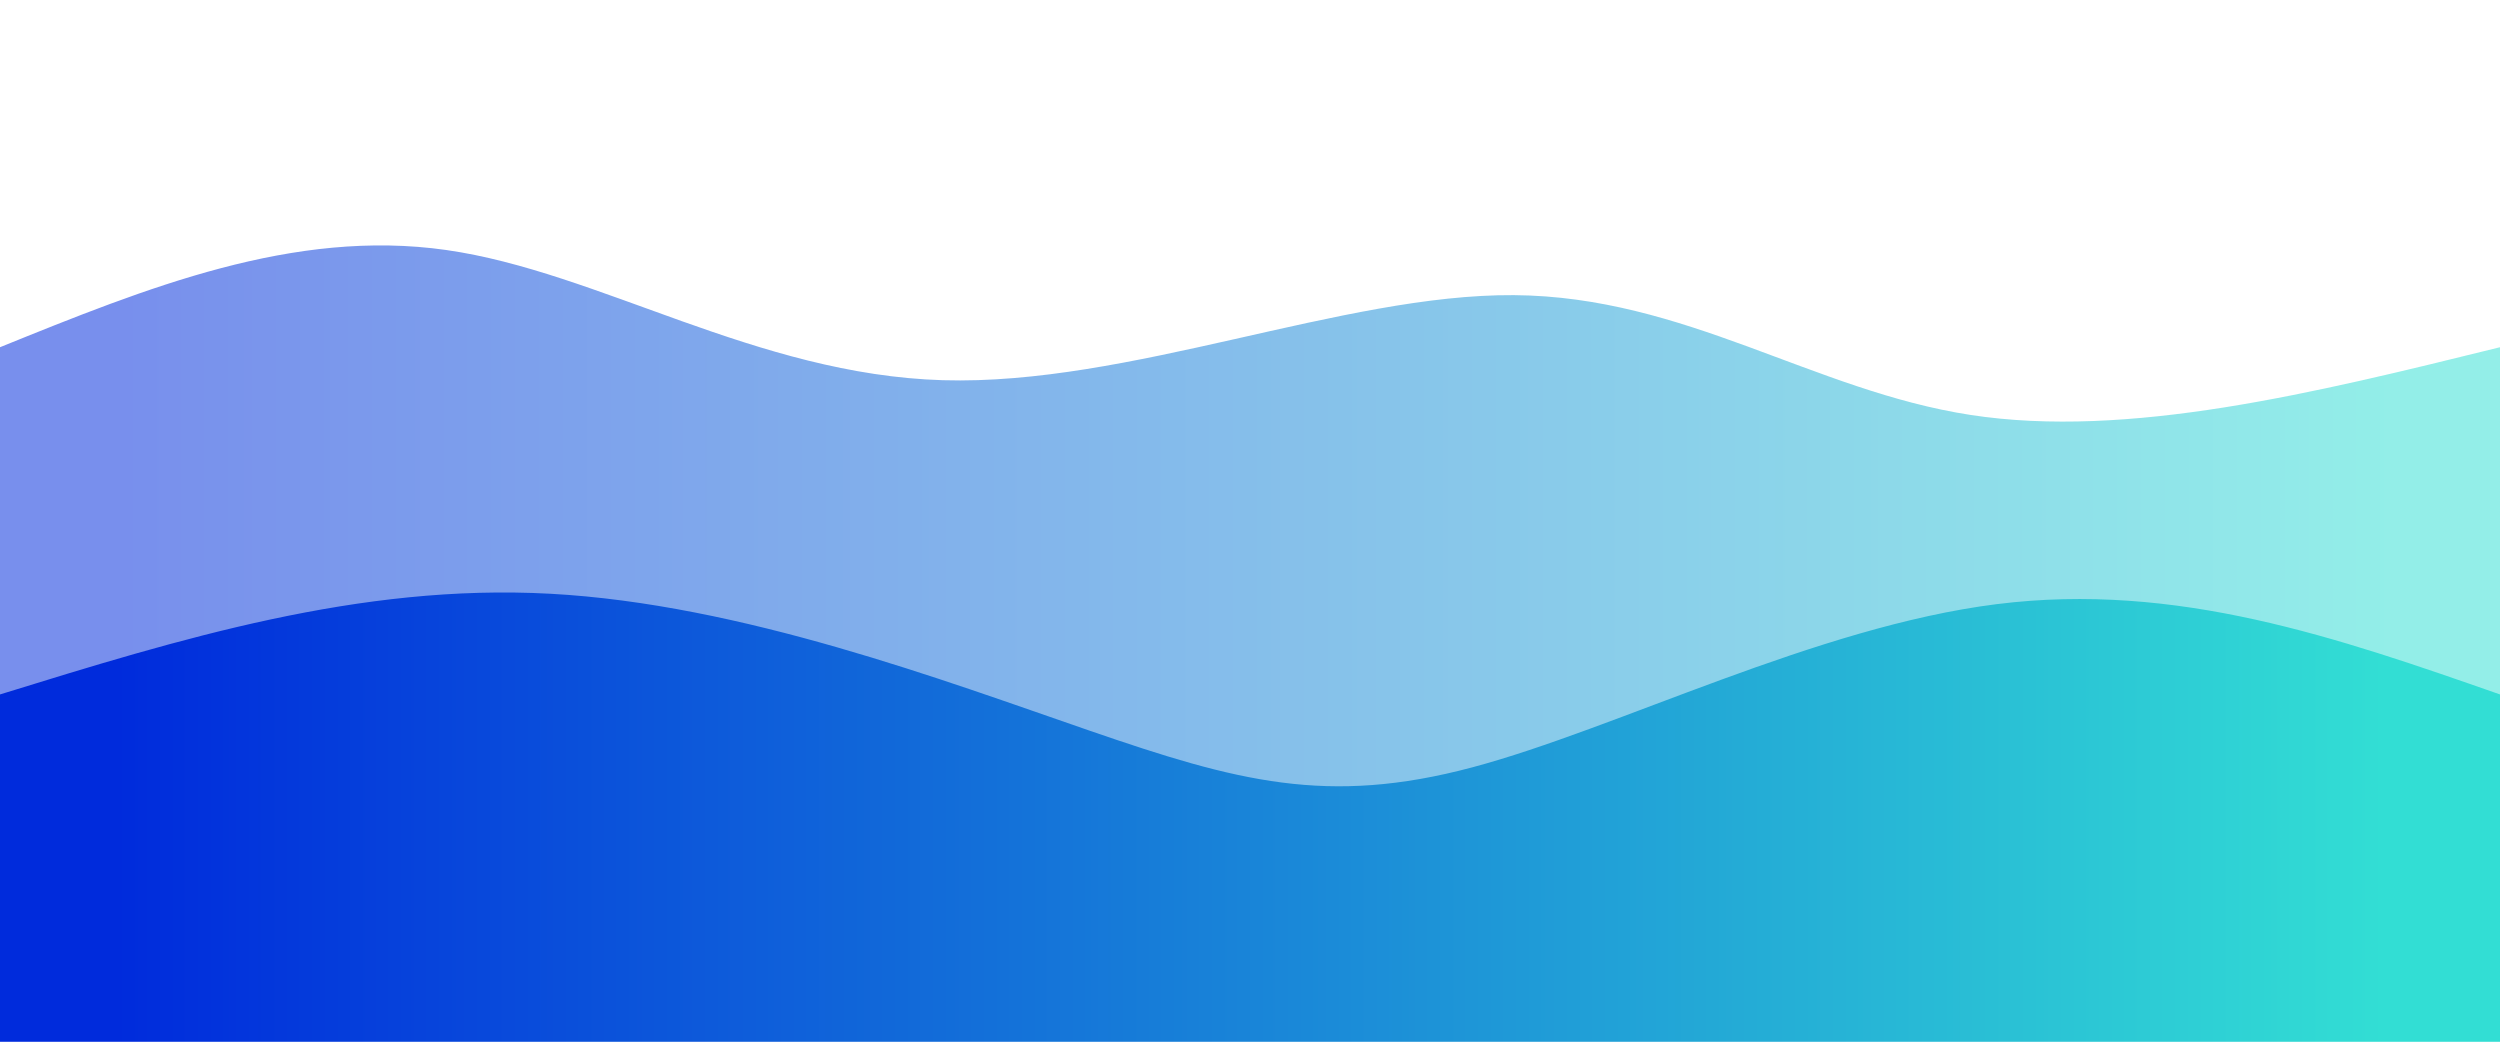 <svg width="100%" height="100%" id="svg" viewBox="0 0 1440 600" xmlns="http://www.w3.org/2000/svg" class="transition duration-300 ease-in-out delay-150"><style>
.path-0{
animation:pathAnim-0 4s;
animation-timing-function: linear;
animation-iteration-count: infinite;
}
@keyframes pathAnim-0{
0%{
d: path("M 0,600 C 0,600 0,200 0,200 C 84.593,165.742 169.187,131.483 257,144 C 344.813,156.517 435.847,215.809 543,219 C 650.153,222.191 773.426,169.282 872,170 C 970.574,170.718 1044.45,225.062 1135,239 C 1225.55,252.938 1332.775,226.469 1440,200 C 1440,200 1440,600 1440,600 Z");
}
25%{
d: path("M 0,600 C 0,600 0,200 0,200 C 114.306,212.938 228.612,225.876 309,246 C 389.388,266.124 435.856,293.435 539,266 C 642.144,238.565 801.962,156.383 896,155 C 990.038,153.617 1018.297,233.033 1098,254 C 1177.703,274.967 1308.852,237.483 1440,200 C 1440,200 1440,600 1440,600 Z");
}
50%{
d: path("M 0,600 C 0,600 0,200 0,200 C 102.115,238.211 204.23,276.421 301,268 C 397.77,259.579 489.196,204.526 591,187 C 692.804,169.474 804.986,189.474 904,190 C 1003.014,190.526 1088.861,171.579 1176,170 C 1263.139,168.421 1351.569,184.211 1440,200 C 1440,200 1440,600 1440,600 Z");
}
75%{
d: path("M 0,600 C 0,600 0,200 0,200 C 104.344,235.234 208.689,270.469 319,268 C 429.311,265.531 545.589,225.359 628,209 C 710.411,192.641 758.957,200.096 846,201 C 933.043,201.904 1058.584,196.258 1164,195 C 1269.416,193.742 1354.708,196.871 1440,200 C 1440,200 1440,600 1440,600 Z");
}
100%{
d: path("M 0,600 C 0,600 0,200 0,200 C 84.593,165.742 169.187,131.483 257,144 C 344.813,156.517 435.847,215.809 543,219 C 650.153,222.191 773.426,169.282 872,170 C 970.574,170.718 1044.45,225.062 1135,239 C 1225.55,252.938 1332.775,226.469 1440,200 C 1440,200 1440,600 1440,600 Z");
}
}</style><defs><linearGradient id="gradient" x1="0%" y1="50%" x2="100%" y2="50%"><stop offset="5%" stop-color="#002bdc"></stop><stop offset="95%" stop-color="#32ded4"></stop></linearGradient></defs><path d="M 0,600 C 0,600 0,200 0,200 C 84.593,165.742 169.187,131.483 257,144 C 344.813,156.517 435.847,215.809 543,219 C 650.153,222.191 773.426,169.282 872,170 C 970.574,170.718 1044.45,225.062 1135,239 C 1225.55,252.938 1332.775,226.469 1440,200 C 1440,200 1440,600 1440,600 Z" stroke="none" stroke-width="0" fill="url(#gradient)" fill-opacity="0.53" class="transition-all duration-300 ease-in-out delay-150 path-0"></path><style>
.path-1{
animation:pathAnim-1 4s;
animation-timing-function: linear;
animation-iteration-count: infinite;
}
@keyframes pathAnim-1{
0%{
d: path("M 0,600 C 0,600 0,400 0,400 C 103.483,368.01 206.967,336.019 317,342 C 427.033,347.981 543.617,391.933 628,421 C 712.383,450.067 764.565,464.249 848,442 C 931.435,419.751 1046.124,361.072 1150,348 C 1253.876,334.928 1346.938,367.464 1440,400 C 1440,400 1440,600 1440,600 Z");
}
25%{
d: path("M 0,600 C 0,600 0,400 0,400 C 91.1,401.474 182.201,402.947 267,389 C 351.799,375.053 430.297,345.684 543,352 C 655.703,358.316 802.612,400.316 901,416 C 999.388,431.684 1049.254,421.053 1131,414 C 1212.746,406.947 1326.373,403.474 1440,400 C 1440,400 1440,600 1440,600 Z");
}
50%{
d: path("M 0,600 C 0,600 0,400 0,400 C 107.378,402.45 214.756,404.9 320,415 C 425.244,425.1 528.354,442.852 621,454 C 713.646,465.148 795.828,469.694 884,474 C 972.172,478.306 1066.335,482.373 1160,470 C 1253.665,457.627 1346.833,428.813 1440,400 C 1440,400 1440,600 1440,600 Z");
}
75%{
d: path("M 0,600 C 0,600 0,400 0,400 C 105.914,425.684 211.828,451.368 296,439 C 380.172,426.632 442.603,376.211 527,360 C 611.397,343.789 717.761,361.789 815,392 C 912.239,422.211 1000.354,464.632 1103,468 C 1205.646,471.368 1322.823,435.684 1440,400 C 1440,400 1440,600 1440,600 Z");
}
100%{
d: path("M 0,600 C 0,600 0,400 0,400 C 103.483,368.01 206.967,336.019 317,342 C 427.033,347.981 543.617,391.933 628,421 C 712.383,450.067 764.565,464.249 848,442 C 931.435,419.751 1046.124,361.072 1150,348 C 1253.876,334.928 1346.938,367.464 1440,400 C 1440,400 1440,600 1440,600 Z");
}
}</style><defs><linearGradient id="gradient" x1="0%" y1="50%" x2="100%" y2="50%"><stop offset="5%" stop-color="#002bdc"></stop><stop offset="95%" stop-color="#32ded4"></stop></linearGradient></defs><path d="M 0,600 C 0,600 0,400 0,400 C 103.483,368.01 206.967,336.019 317,342 C 427.033,347.981 543.617,391.933 628,421 C 712.383,450.067 764.565,464.249 848,442 C 931.435,419.751 1046.124,361.072 1150,348 C 1253.876,334.928 1346.938,367.464 1440,400 C 1440,400 1440,600 1440,600 Z" stroke="none" stroke-width="0" fill="url(#gradient)" fill-opacity="1" class="transition-all duration-300 ease-in-out delay-150 path-1"></path></svg>